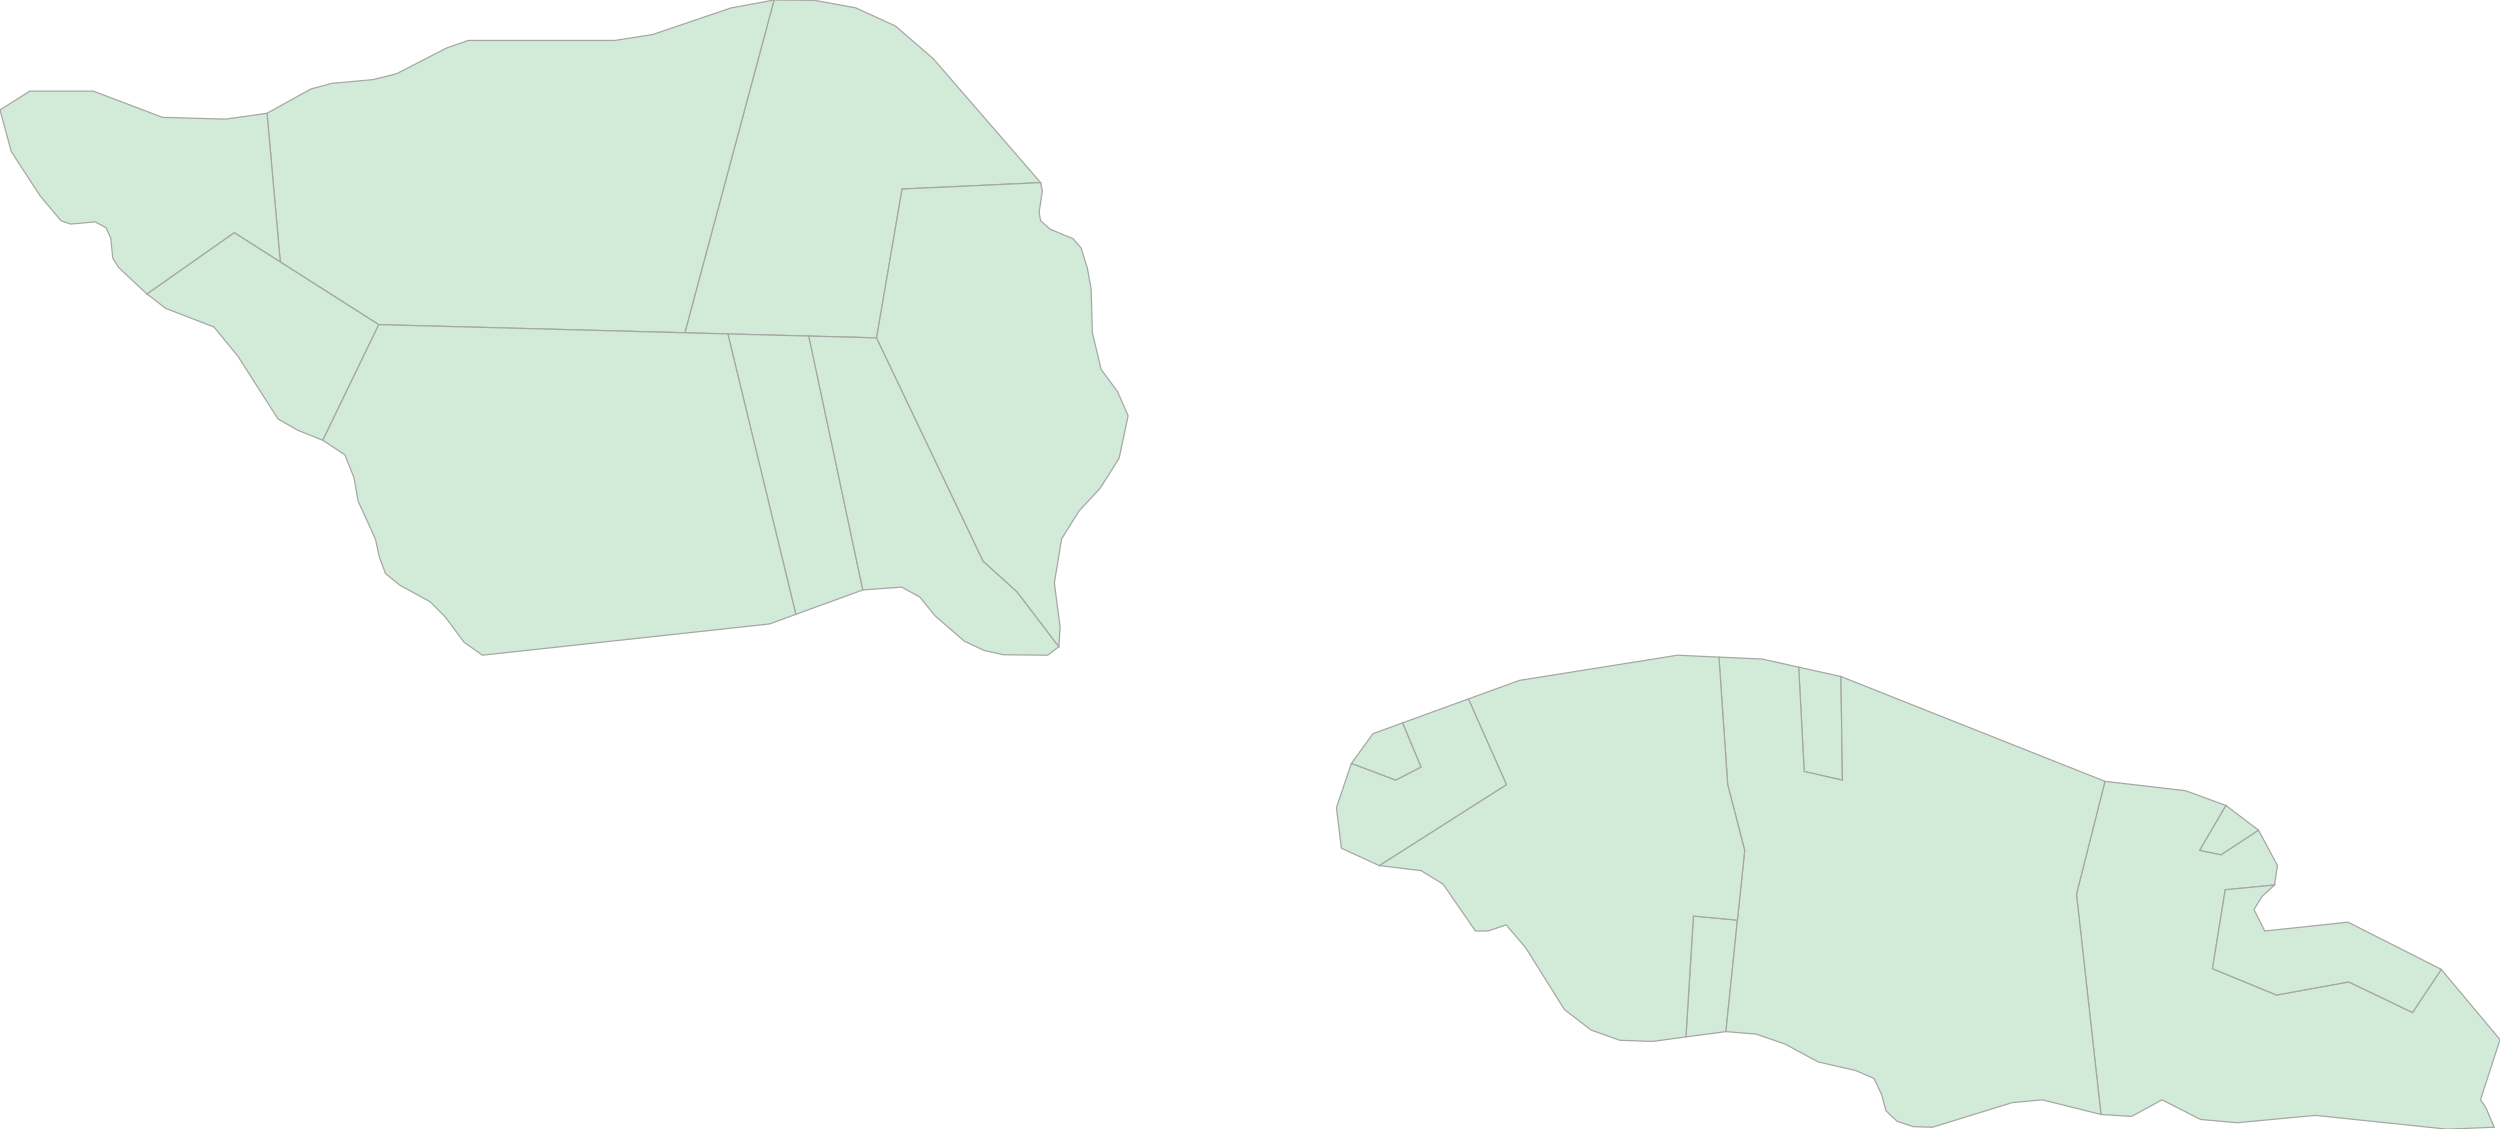<svg xmlns="http://www.w3.org/2000/svg" xmlns:xlink="http://www.w3.org/1999/xlink" width="500.0" height="225.832" viewBox="0.0 0.0 500.0 225.832" preserveAspectRatio="xMinYMin meet"><g transform="matrix(1,0,0,-1,0,225.832)"><g><g><g><path fill-rule="evenodd" fill="#D2EBD9" stroke="#A6A6A6" stroke-width="0.25" opacity="1" d="M 154.815,225.832 L 136.964,159.272 L 145.565,159.047 L 161.766,158.617 L 175.318,158.256 L 180.418,188.024 L 208.121,189.311 L 186.669,214.065 L 179.118,220.614 L 171.117,224.273 L 162.916,225.764 L 154.815,225.832 z" /><path fill-rule="evenodd" fill="#D2EBD9" stroke="#A6A6A6" stroke-width="0.25" opacity="1" d="M 359.736,92.397 L 360.836,71.528 L 368.487,69.789 L 368.187,90.522 L 359.736,92.397 z" /><path fill-rule="evenodd" fill="#D2EBD9" stroke="#A6A6A6" stroke-width="0.25" opacity="1" d="M 345.185,19.514 L 347.485,41.806 L 338.684,42.619 L 337.184,18.452 L 345.185,19.514 z" /></g><path fill-rule="evenodd" fill="#D2EBD9" stroke="#A6A6A6" stroke-width="0.25" opacity="1" d="M 53.405,203.178 L 56.056,173.433 L 75.758,160.899 L 136.964,159.272 L 154.815,225.832 L 146.215,224.251 L 130.513,218.92 L 122.962,217.746 L 93.659,217.746 L 89.359,216.255 L 79.308,211.083 L 74.607,209.909 L 66.407,209.164 L 62.156,208.034 L 53.405,203.178 z" /><path fill-rule="evenodd" fill="#D2EBD9" stroke="#A6A6A6" stroke-width="0.25" opacity="1" d="M 29.403,167.019 L 46.855,179.283 L 56.056,173.433 L 53.405,203.178 L 45.105,202.004 L 32.503,202.365 L 18.652,207.605 L 5.951,207.605 L 0.0,203.856 L 2.25,195.522 L 7.951,186.759 L 12.201,181.677 L 14.151,181.022 L 19.052,181.451 L 21.202,180.277 L 22.152,178.222 L 22.552,174.201 L 23.752,172.304 L 29.403,167.019 z" /><g><path fill-rule="evenodd" fill="#D2EBD9" stroke="#A6A6A6" stroke-width="0.25" opacity="1" d="M 64.556,137.771 L 75.758,160.899 L 56.056,173.433 L 46.855,179.283 L 29.403,167.019 L 33.153,164.151 L 42.804,160.424 L 47.605,154.552 L 55.606,142.04 L 59.506,139.804 L 64.556,137.771 z" /><path fill-rule="evenodd" fill="#D2EBD9" stroke="#A6A6A6" stroke-width="0.25" opacity="1" d="M 172.567,107.845 L 161.766,158.617 L 145.565,159.047 L 159.166,102.967 L 172.567,107.845 z" /></g><g><path fill-rule="evenodd" fill="#D2EBD9" stroke="#A6A6A6" stroke-width="0.25" opacity="1" d="M 159.166,102.967 L 145.565,159.047 L 136.964,159.272 L 75.758,160.899 L 64.556,137.771 L 68.957,134.88 L 70.807,130.273 L 71.607,125.643 L 75.108,117.964 L 75.858,114.44 L 77.108,111.098 L 80.008,108.771 L 86.059,105.451 L 89.009,102.493 L 92.809,97.388 L 96.46,94.791 L 153.915,101.047 L 159.166,102.967 z" /><path fill-rule="evenodd" fill="#D2EBD9" stroke="#A6A6A6" stroke-width="0.25" opacity="1" d="M 211.771,96.485 L 203.42,107.461 L 196.62,113.605 L 175.318,158.256 L 161.766,158.617 L 172.567,107.845 L 180.318,108.41 L 183.968,106.422 L 187.019,102.651 L 192.869,97.592 L 196.82,95.74 L 200.67,94.881 L 209.521,94.791 L 211.771,96.485 z" /></g><path fill-rule="evenodd" fill="#D2EBD9" stroke="#A6A6A6" stroke-width="0.25" opacity="1" d="M 208.121,189.311 L 180.418,188.024 L 175.318,158.256 L 196.62,113.605 L 203.42,107.461 L 211.771,96.485 L 212.021,100.437 L 210.871,109.223 L 212.321,118.054 L 215.772,123.587 L 220.072,128.24 L 223.822,134.203 L 225.623,142.672 L 223.522,147.483 L 220.222,151.955 L 218.472,159.272 L 218.222,168.081 L 217.472,172.191 L 216.222,176.234 L 214.621,178.086 L 210.071,179.961 L 208.121,181.677 L 207.821,183.348 L 208.471,187.685 L 208.121,189.311 z" /><path fill-rule="evenodd" fill="#D2EBD9" stroke="#A6A6A6" stroke-width="0.25" opacity="1" d="M 451.695,59.806 L 444.194,54.883 L 439.944,55.763 L 445.195,64.73 L 437.094,67.689 L 420.992,69.563 L 415.292,47 L 420.192,2.936 L 426.343,2.552 L 432.393,5.872 L 440.094,1.942 L 447.395,1.287 L 463.096,2.755 L 489.399,0.0 L 498.85,0.384 L 497.15,4.359 L 496.1,5.872 L 500.0,17.91 L 488.249,31.958 L 482.498,23.331 L 469.747,29.451 L 455.296,26.831 L 442.494,32.094 L 445.045,47.881 L 454.895,48.83 L 455.496,52.714 L 451.695,59.806 z" /><g><path fill-rule="evenodd" fill="#D2EBD9" stroke="#A6A6A6" stroke-width="0.25" opacity="1" d="M 445.195,64.73 L 439.944,55.763 L 444.194,54.883 L 451.695,59.806 L 445.195,64.73 z" /><path fill-rule="evenodd" fill="#D2EBD9" stroke="#A6A6A6" stroke-width="0.25" opacity="1" d="M 454.895,48.83 L 445.045,47.881 L 442.494,32.094 L 455.296,26.831 L 469.747,29.451 L 482.498,23.331 L 488.249,31.958 L 469.597,41.399 L 452.945,39.637 L 450.795,43.929 L 452.395,46.526 L 454.895,48.83 z" /></g><path fill-rule="evenodd" fill="#D2EBD9" stroke="#A6A6A6" stroke-width="0.25" opacity="1" d="M 368.187,90.522 L 368.487,69.789 L 360.836,71.528 L 359.736,92.397 L 352.435,94.023 L 343.784,94.407 L 345.535,68.908 L 348.935,55.763 L 347.485,41.806 L 345.185,19.514 L 351.185,19.017 L 357.036,17.007 L 363.636,13.438 L 371.137,11.722 L 374.787,10.163 L 376.338,6.889 L 377.188,3.681 L 379.438,1.558 L 382.688,0.497 L 386.489,0.384 L 402.44,5.308 L 408.441,5.872 L 420.192,2.936 L 415.292,47 L 420.992,69.563 L 368.187,90.522 z" /><g><path fill-rule="evenodd" fill="#D2EBD9" stroke="#A6A6A6" stroke-width="0.25" opacity="1" d="M 293.679,86.05 L 301.28,68.908 L 275.828,52.714 L 284.228,51.698 L 288.629,48.988 L 295.08,39.637 L 297.63,39.637 L 301.23,40.857 L 305.131,36.295 L 312.881,23.918 L 318.232,19.807 L 323.982,17.775 L 330.533,17.549 L 337.184,18.452 L 338.684,42.619 L 347.485,41.806 L 348.935,55.763 L 345.535,68.908 L 343.784,94.407 L 335.484,94.791 L 303.88,89.754 L 293.679,86.05 z" /><path fill-rule="evenodd" fill="#D2EBD9" stroke="#A6A6A6" stroke-width="0.25" opacity="1" d="M 270.277,73.132 L 279.128,69.789 L 284.228,72.409 L 280.528,81.262 L 274.577,79.094 L 270.277,73.132 z" /></g><path fill-rule="evenodd" fill="#D2EBD9" stroke="#A6A6A6" stroke-width="0.25" opacity="1" d="M 280.528,81.262 L 284.228,72.409 L 279.128,69.789 L 270.277,73.132 L 267.277,64.278 L 268.277,56.193 L 275.828,52.714 L 301.28,68.908 L 293.679,86.05 L 280.528,81.262 z" /></g></g></g></svg>